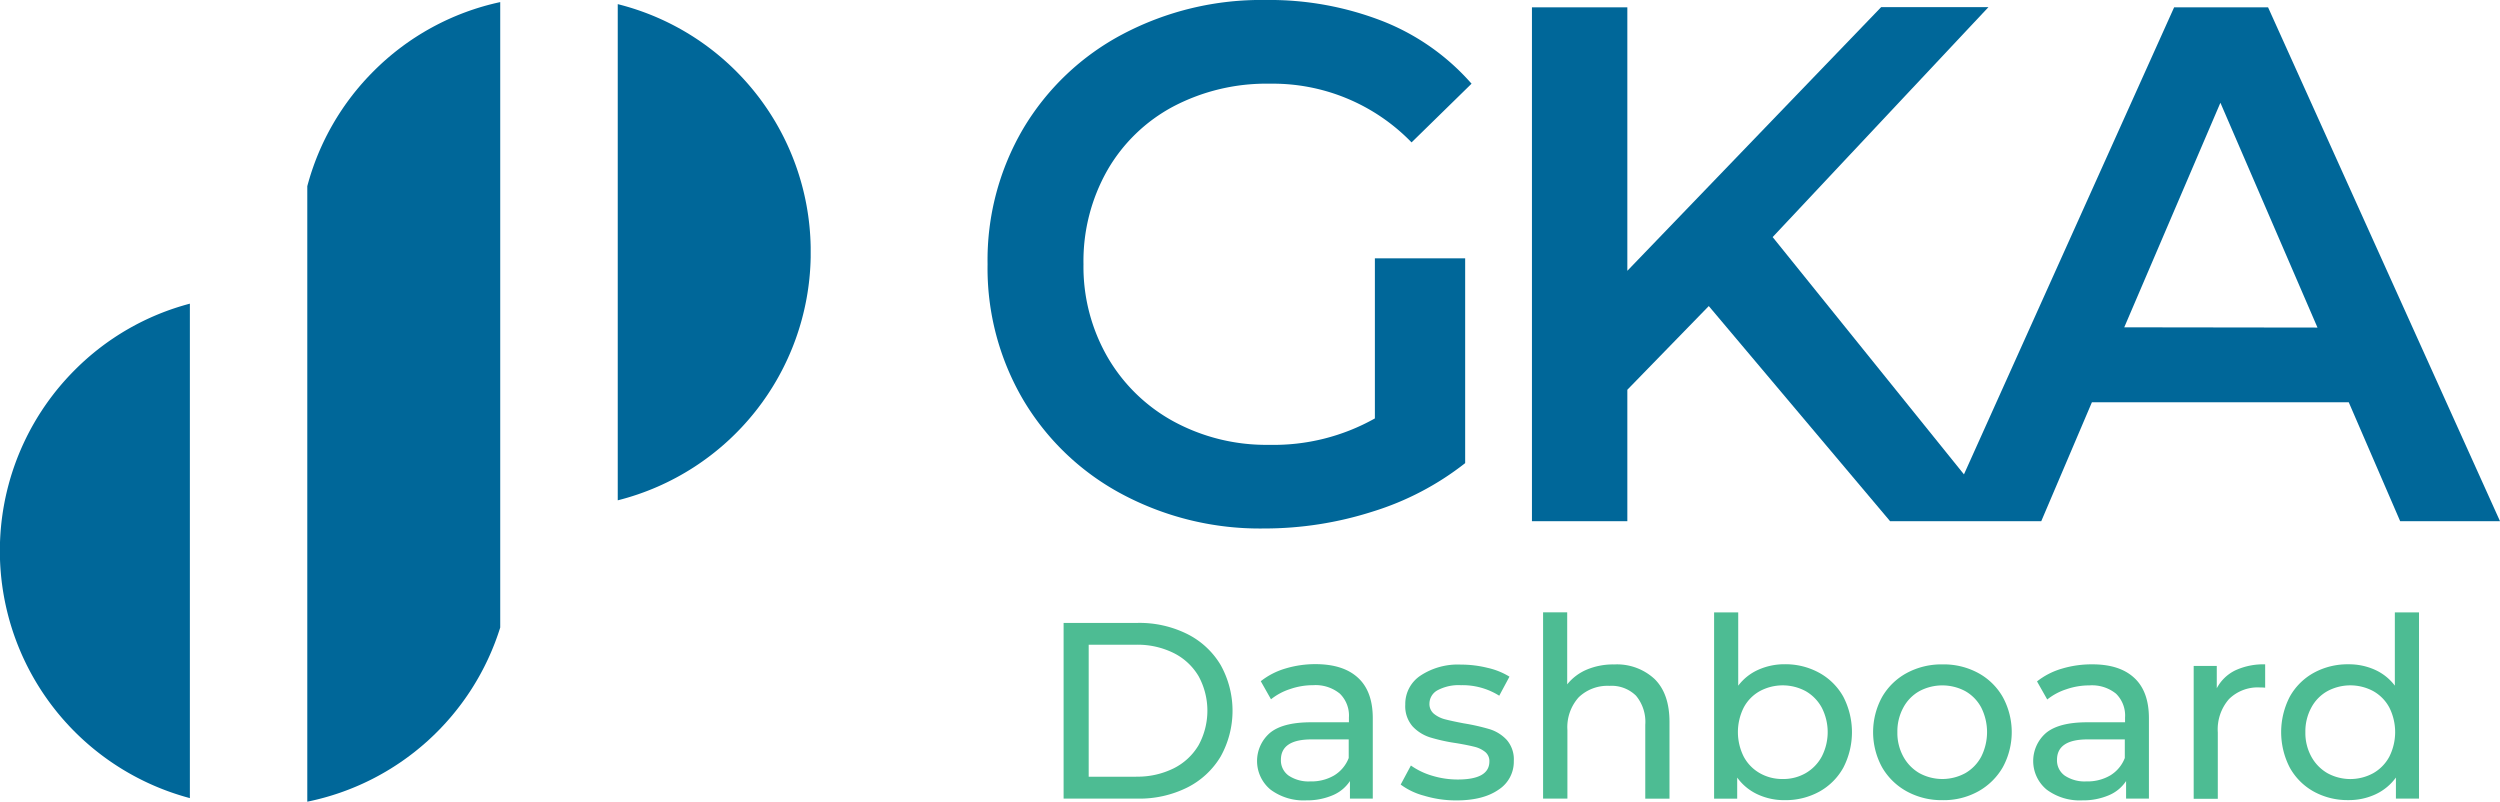 <svg xmlns="http://www.w3.org/2000/svg" viewBox="0 0 489.28 156.9"><defs><style>.cls-1{fill:#006799;}.cls-2{fill:#4dbc93;}</style></defs><title>Asset 1</title><g id="Layer_2" data-name="Layer 2"><g id="Layer_1-2" data-name="Layer 1"><path class="cls-1" d="M269.08,50.56h17.67V90.64a56,56,0,0,1-18.1,9.48,69.5,69.5,0,0,1-21.26,3.31,57.33,57.33,0,0,1-27.72-6.68,49.5,49.5,0,0,1-19.39-18.46,50.82,50.82,0,0,1-7-26.58,50.72,50.72,0,0,1,7-26.57A49.5,49.5,0,0,1,219.74,6.68,58.06,58.06,0,0,1,247.68,0a60.9,60.9,0,0,1,23,4.17A45.1,45.1,0,0,1,288,16.38L276.26,27.87a37.78,37.78,0,0,0-27.72-11.49,39.16,39.16,0,0,0-18.89,4.45,32.47,32.47,0,0,0-12.93,12.5,36,36,0,0,0-4.67,18.39,35.42,35.42,0,0,0,4.67,18.1,33.43,33.43,0,0,0,12.93,12.64,38,38,0,0,0,18.75,4.6,40.39,40.39,0,0,0,20.68-5.17Z"/><path class="cls-1" d="M443.89,1.44H425.5l-41.13,91.4L346.93,46.4l42.23-45h-21L318.49,53V1.44H299.82V102h18.67V76.28L334.43,59.9,369.91,102H399.5l9.91-23.27h50.27L469.74,102h19.54ZM415.74,64.06l18.82-43.95,19,44Z"/><path class="cls-1" d="M158.66,48.33v2.05C158.67,49.69,158.67,49,158.66,48.33Z"/><path class="cls-1" d="M73.14,13.91a49.85,49.85,0,0,0-13,22.53V156.9a50,50,0,0,0,37.76-34.09V.41A49.78,49.78,0,0,0,73.14,13.91Z"/><path class="cls-1" d="M120.9.81V97.92a50,50,0,0,0,37.76-47.55v-2A49.88,49.88,0,0,0,120.9.81Z"/><path class="cls-1" d="M14.68,72.37A50.07,50.07,0,0,0,37.16,156.2V59.43A49.63,49.63,0,0,0,14.68,72.37Z"/><path class="cls-2" d="M208.16,121.91h14.49a21,21,0,0,1,9.68,2.16,15.85,15.85,0,0,1,6.56,6.07,18.41,18.41,0,0,1,0,17.93,15.91,15.91,0,0,1-6.56,6.07,21,21,0,0,1-9.68,2.16H208.16ZM222.35,152a15.91,15.91,0,0,0,7.34-1.62,11.74,11.74,0,0,0,4.89-4.54,14.1,14.1,0,0,0,0-13.5,11.74,11.74,0,0,0-4.89-4.54,15.91,15.91,0,0,0-7.34-1.62h-9.28v25.84h9.28Z"/><path class="cls-2" d="M265.8,132.67c1.92,1.77,2.87,4.41,2.87,7.91V156.3H264.2v-3.44a7.5,7.5,0,0,1-3.37,2.78,12.84,12.84,0,0,1-5.18,1,10.82,10.82,0,0,1-7-2.11,7.26,7.26,0,0,1-.12-11.08q2.5-2.08,8-2.09H264v-.93a6,6,0,0,0-1.77-4.67A7.48,7.48,0,0,0,257,134.1a13.71,13.71,0,0,0-4.52.76,11.68,11.68,0,0,0-3.73,2l-2-3.54a14.23,14.23,0,0,1,4.81-2.48,20.27,20.27,0,0,1,5.94-.86Q262.94,130,265.8,132.67Zm-4.69,19.09a6.89,6.89,0,0,0,2.85-3.41v-3.64h-7.27c-4,0-6,1.34-6,4a3.64,3.64,0,0,0,1.52,3.09,7,7,0,0,0,4.22,1.13A8.77,8.77,0,0,0,261.11,151.76Z"/><path class="cls-2" d="M278.75,155.74a13.44,13.44,0,0,1-4.62-2.19l2-3.73a14.14,14.14,0,0,0,4.17,2,17.18,17.18,0,0,0,5,.74q6.19,0,6.19-3.54a2.29,2.29,0,0,0-.84-1.87,5.37,5.37,0,0,0-2.09-1c-.84-.21-2-.45-3.56-.71a34.31,34.31,0,0,1-5.13-1.13,8,8,0,0,1-3.42-2.16,6,6,0,0,1-1.42-4.27,6.65,6.65,0,0,1,3-5.67,13.24,13.24,0,0,1,7.91-2.14,21.6,21.6,0,0,1,5.21.64,14,14,0,0,1,4.27,1.72l-2,3.73a13.5,13.5,0,0,0-7.52-2.06,8.74,8.74,0,0,0-4.57,1,3,3,0,0,0-1.57,2.6,2.47,2.47,0,0,0,.88,2,5.62,5.62,0,0,0,2.19,1.08c.87.23,2.09.49,3.66.79a41,41,0,0,1,5.08,1.15,7.68,7.68,0,0,1,3.32,2.09,5.81,5.81,0,0,1,1.38,4.13,6.5,6.5,0,0,1-3,5.62c-2,1.39-4.76,2.09-8.23,2.09A21.53,21.53,0,0,1,278.75,155.74Z"/><path class="cls-2" d="M323.82,132.89c1.95,1.92,2.92,4.72,2.92,8.42v15H322V141.85a8,8,0,0,0-1.82-5.7,6.83,6.83,0,0,0-5.21-1.92,8.11,8.11,0,0,0-6,2.24,8.75,8.75,0,0,0-2.21,6.41v13.41H302V119.84h4.72v14.1a9.78,9.78,0,0,1,3.86-2.9,13.27,13.27,0,0,1,5.33-1A10.82,10.82,0,0,1,323.82,132.89Z"/><path class="cls-2" d="M356.07,131.69a12,12,0,0,1,4.69,4.67,15.09,15.09,0,0,1,0,13.88,12,12,0,0,1-4.69,4.69,13.74,13.74,0,0,1-6.78,1.67,12.34,12.34,0,0,1-5.3-1.13,10.17,10.17,0,0,1-4-3.29v4.13h-4.52V119.86h4.72V134.2a10,10,0,0,1,3.93-3.12A12.53,12.53,0,0,1,349.3,130,13.7,13.7,0,0,1,356.07,131.69Zm-2.67,19.62a8.3,8.3,0,0,0,3.14-3.24,10.47,10.47,0,0,0,0-9.58,8.24,8.24,0,0,0-3.14-3.22,9.47,9.47,0,0,0-9,0,7.92,7.92,0,0,0-3.14,3.22,10.72,10.72,0,0,0,0,9.58,8.1,8.1,0,0,0,3.14,3.24,8.81,8.81,0,0,0,4.47,1.15A8.72,8.72,0,0,0,353.4,151.31Z"/><path class="cls-2" d="M373.17,154.88a12.53,12.53,0,0,1-4.84-4.74,14.35,14.35,0,0,1,0-13.7,12.34,12.34,0,0,1,4.84-4.72,14.28,14.28,0,0,1,7-1.69,14.13,14.13,0,0,1,7,1.69,12.26,12.26,0,0,1,4.81,4.72,14.35,14.35,0,0,1,0,13.7,12.59,12.59,0,0,1-4.81,4.74,13.94,13.94,0,0,1-7,1.72A14.19,14.19,0,0,1,373.17,154.88Zm11.47-3.57a8.11,8.11,0,0,0,3.12-3.24,10.72,10.72,0,0,0,0-9.58,8,8,0,0,0-3.12-3.22,9.53,9.53,0,0,0-9,0,8,8,0,0,0-3.14,3.22,9.73,9.73,0,0,0-1.16,4.79,9.62,9.62,0,0,0,1.16,4.79,8.36,8.36,0,0,0,3.14,3.24,9.38,9.38,0,0,0,9,0Z"/><path class="cls-2" d="M417.7,132.67c1.92,1.77,2.87,4.41,2.87,7.91V156.3H416.1v-3.44a7.5,7.5,0,0,1-3.37,2.78,12.84,12.84,0,0,1-5.18,1,10.82,10.82,0,0,1-7-2.11,7.26,7.26,0,0,1-.12-11.08q2.51-2.08,8-2.09h7.47v-.93a6,6,0,0,0-1.77-4.67,7.48,7.48,0,0,0-5.21-1.62,13.71,13.71,0,0,0-4.52.76,11.68,11.68,0,0,0-3.73,2l-2-3.54a14.23,14.23,0,0,1,4.81-2.48,20.27,20.27,0,0,1,5.94-.86Q414.83,130,417.7,132.67ZM413,151.76a6.89,6.89,0,0,0,2.85-3.41v-3.64h-7.27c-4,0-6,1.34-6,4a3.64,3.64,0,0,0,1.52,3.09,7,7,0,0,0,4.22,1.13A8.79,8.79,0,0,0,413,151.76Z"/><path class="cls-2" d="M437.47,131.2a13.12,13.12,0,0,1,5.85-1.18v4.57a9.75,9.75,0,0,0-1.08-.05,8,8,0,0,0-6,2.28,9,9,0,0,0-2.19,6.51v13h-4.72v-26h4.52v4.37A8.12,8.12,0,0,1,437.47,131.2Z"/><path class="cls-2" d="M473.43,119.85V156.3h-4.52v-4.13a10.24,10.24,0,0,1-4,3.29,12.34,12.34,0,0,1-5.3,1.13,13.74,13.74,0,0,1-6.78-1.67,12,12,0,0,1-4.69-4.69,15.09,15.09,0,0,1,0-13.88,12,12,0,0,1,4.69-4.67,13.74,13.74,0,0,1,6.78-1.67,12.37,12.37,0,0,1,5.16,1.06,10.06,10.06,0,0,1,3.93,3.12V119.85Zm-8.94,31.46a8.1,8.1,0,0,0,3.14-3.24,10.72,10.72,0,0,0,0-9.58,8,8,0,0,0-3.14-3.22,9.47,9.47,0,0,0-9,0,8,8,0,0,0-3.14,3.22,9.73,9.73,0,0,0-1.16,4.79,9.62,9.62,0,0,0,1.16,4.79,8.36,8.36,0,0,0,3.14,3.24,9.32,9.32,0,0,0,9,0Z"/></g></g></svg>